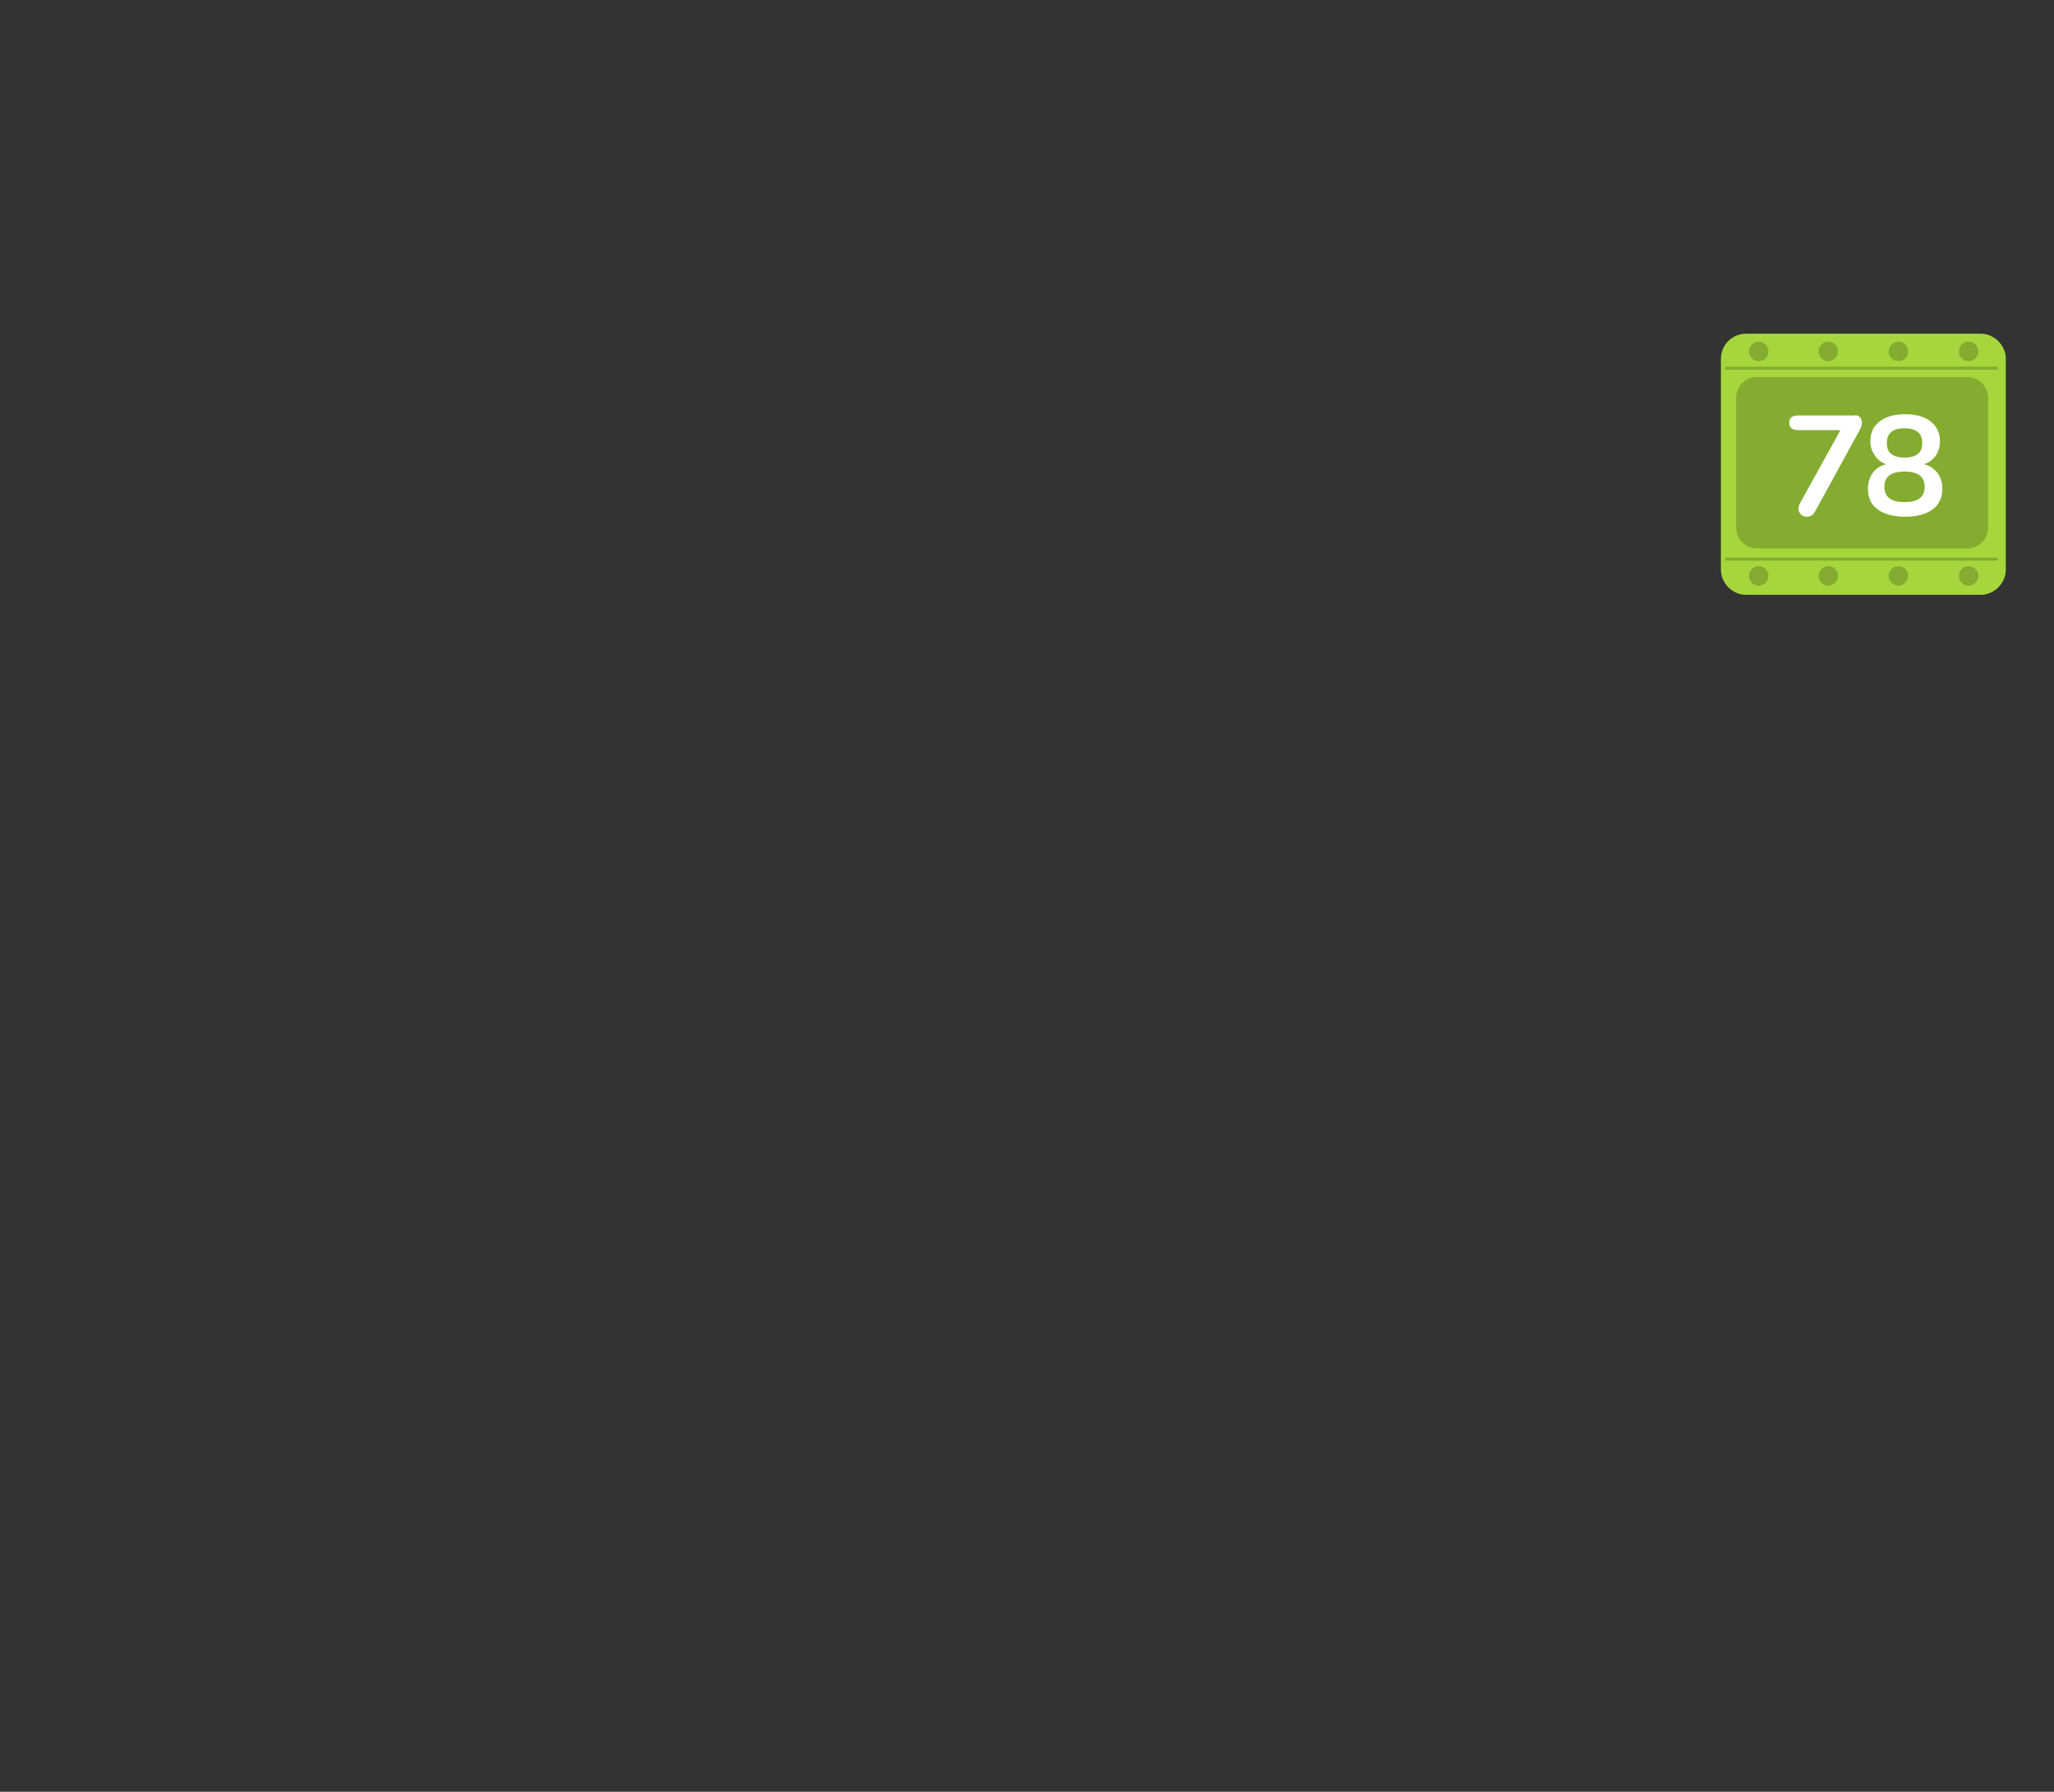 <?xml version="1.0" encoding="utf-8"?>
<!-- Generator: Adobe Illustrator 22.1.0, SVG Export Plug-In . SVG Version: 6.00 Build 0)  -->
<svg version="1.1" id="Layer_1" xmlns="http://www.w3.org/2000/svg" xmlns:xlink="http://www.w3.org/1999/xlink" x="0px" y="0px"
	 viewBox="0 0 336.7 293.7" style="enable-background:new 0 0 336.7 293.7;" xml:space="preserve">
<rect x="0" y="0" width="336.7" height="293.7" fill="#333333" stroke="none"/>
<style type="text/css">
	.st0{fill:#647CA0;}
	.st1{fill:#A5D73C;}
	.st2{opacity:0.2;}
	.st3{enable-background:new    ;}
	.st4{fill:#FFFFFF;}
</style>
<g>
	<g>
		<rect x="303.9" y="74.2" class="st0" width="4.7" height="17.8"/>
	</g>
	<g>
		<path class="st1" d="M286.2,54.7h38.5c2.2,0,4.1,1.9,4.1,4.1v34.6c0,2.2-1.9,4.1-4.1,4.1h-38.5c-2.2,0-4.1-1.9-4.1-4.1V58.8
			C282.1,56.5,284,54.7,286.2,54.7z"/>
		<g class="st2">
			<g>
				<circle cx="322.7" cy="94.4" r="1.6"/>
				<circle cx="311.2" cy="94.4" r="1.6"/>
				<circle cx="299.7" cy="94.4" r="1.6"/>
				<circle cx="288.3" cy="94.4" r="1.6"/>
			</g>
			<g>
				<circle cx="322.7" cy="57.6" r="1.6"/>
				<circle cx="311.2" cy="57.6" r="1.6"/>
				<circle cx="299.7" cy="57.6" r="1.6"/>
				<circle cx="288.3" cy="57.6" r="1.6"/>
			</g>
			<rect x="282.8" y="91.4" width="44.7" height="0.5"/>
			<rect x="282.8" y="60.1" width="44.7" height="0.5"/>
			<path d="M288,61.8h34.5c1.9,0,3.4,1.6,3.4,3.4v21.3c0,1.9-1.6,3.4-3.4,3.4H288c-1.9,0-3.4-1.6-3.4-3.4V65.2
				C284.6,63.4,286,61.8,288,61.8z"/>
		</g>
	</g>
</g>
<g class="st3">
	<path class="st4" d="M304.9,68.4c0.2,0.2,0.3,0.5,0.3,0.9c0,0.4-0.1,0.7-0.3,1.1l-7.4,13.5c-0.3,0.5-0.7,0.8-1.3,0.8
		c-0.4,0-0.7-0.1-1-0.4c-0.3-0.3-0.4-0.6-0.4-0.9c0-0.3,0.1-0.5,0.2-0.8l6.7-12.1h-7c-0.9,0-1.4-0.4-1.4-1.2c0-0.8,0.5-1.2,1.4-1.2
		h9.3C304.3,68,304.6,68.1,304.9,68.4z"/>
	<path class="st4" d="M317.6,77.5c0.5,0.7,0.8,1.6,0.8,2.6c0,1.4-0.5,2.6-1.6,3.4c-1.1,0.8-2.6,1.2-4.5,1.2s-3.4-0.4-4.5-1.2
		c-1.1-0.8-1.6-1.9-1.6-3.4c0-1,0.3-1.9,0.8-2.6c0.5-0.7,1.3-1.2,2.2-1.4c-0.8-0.3-1.5-0.8-1.9-1.5c-0.5-0.7-0.7-1.4-0.7-2.3
		c0-1.4,0.5-2.4,1.5-3.2s2.4-1.2,4.2-1.2c1.8,0,3.2,0.4,4.2,1.2s1.5,1.9,1.5,3.2c0,0.9-0.2,1.7-0.7,2.4c-0.5,0.7-1.1,1.1-1.9,1.4
		C316.3,76.3,317,76.8,317.6,77.5z M315.5,79.8c0-1.7-1.1-2.5-3.3-2.5c-2.2,0-3.3,0.8-3.3,2.5c0,1.7,1.1,2.5,3.3,2.5
		C314.4,82.3,315.5,81.5,315.5,79.8z M309.3,72.6c0,0.8,0.2,1.4,0.7,1.8c0.5,0.4,1.2,0.6,2.2,0.6c1,0,1.7-0.2,2.2-0.6s0.7-1,0.7-1.8
		c0-1.6-1-2.4-2.9-2.4S309.3,71,309.3,72.6z"/>
</g>
</svg>
